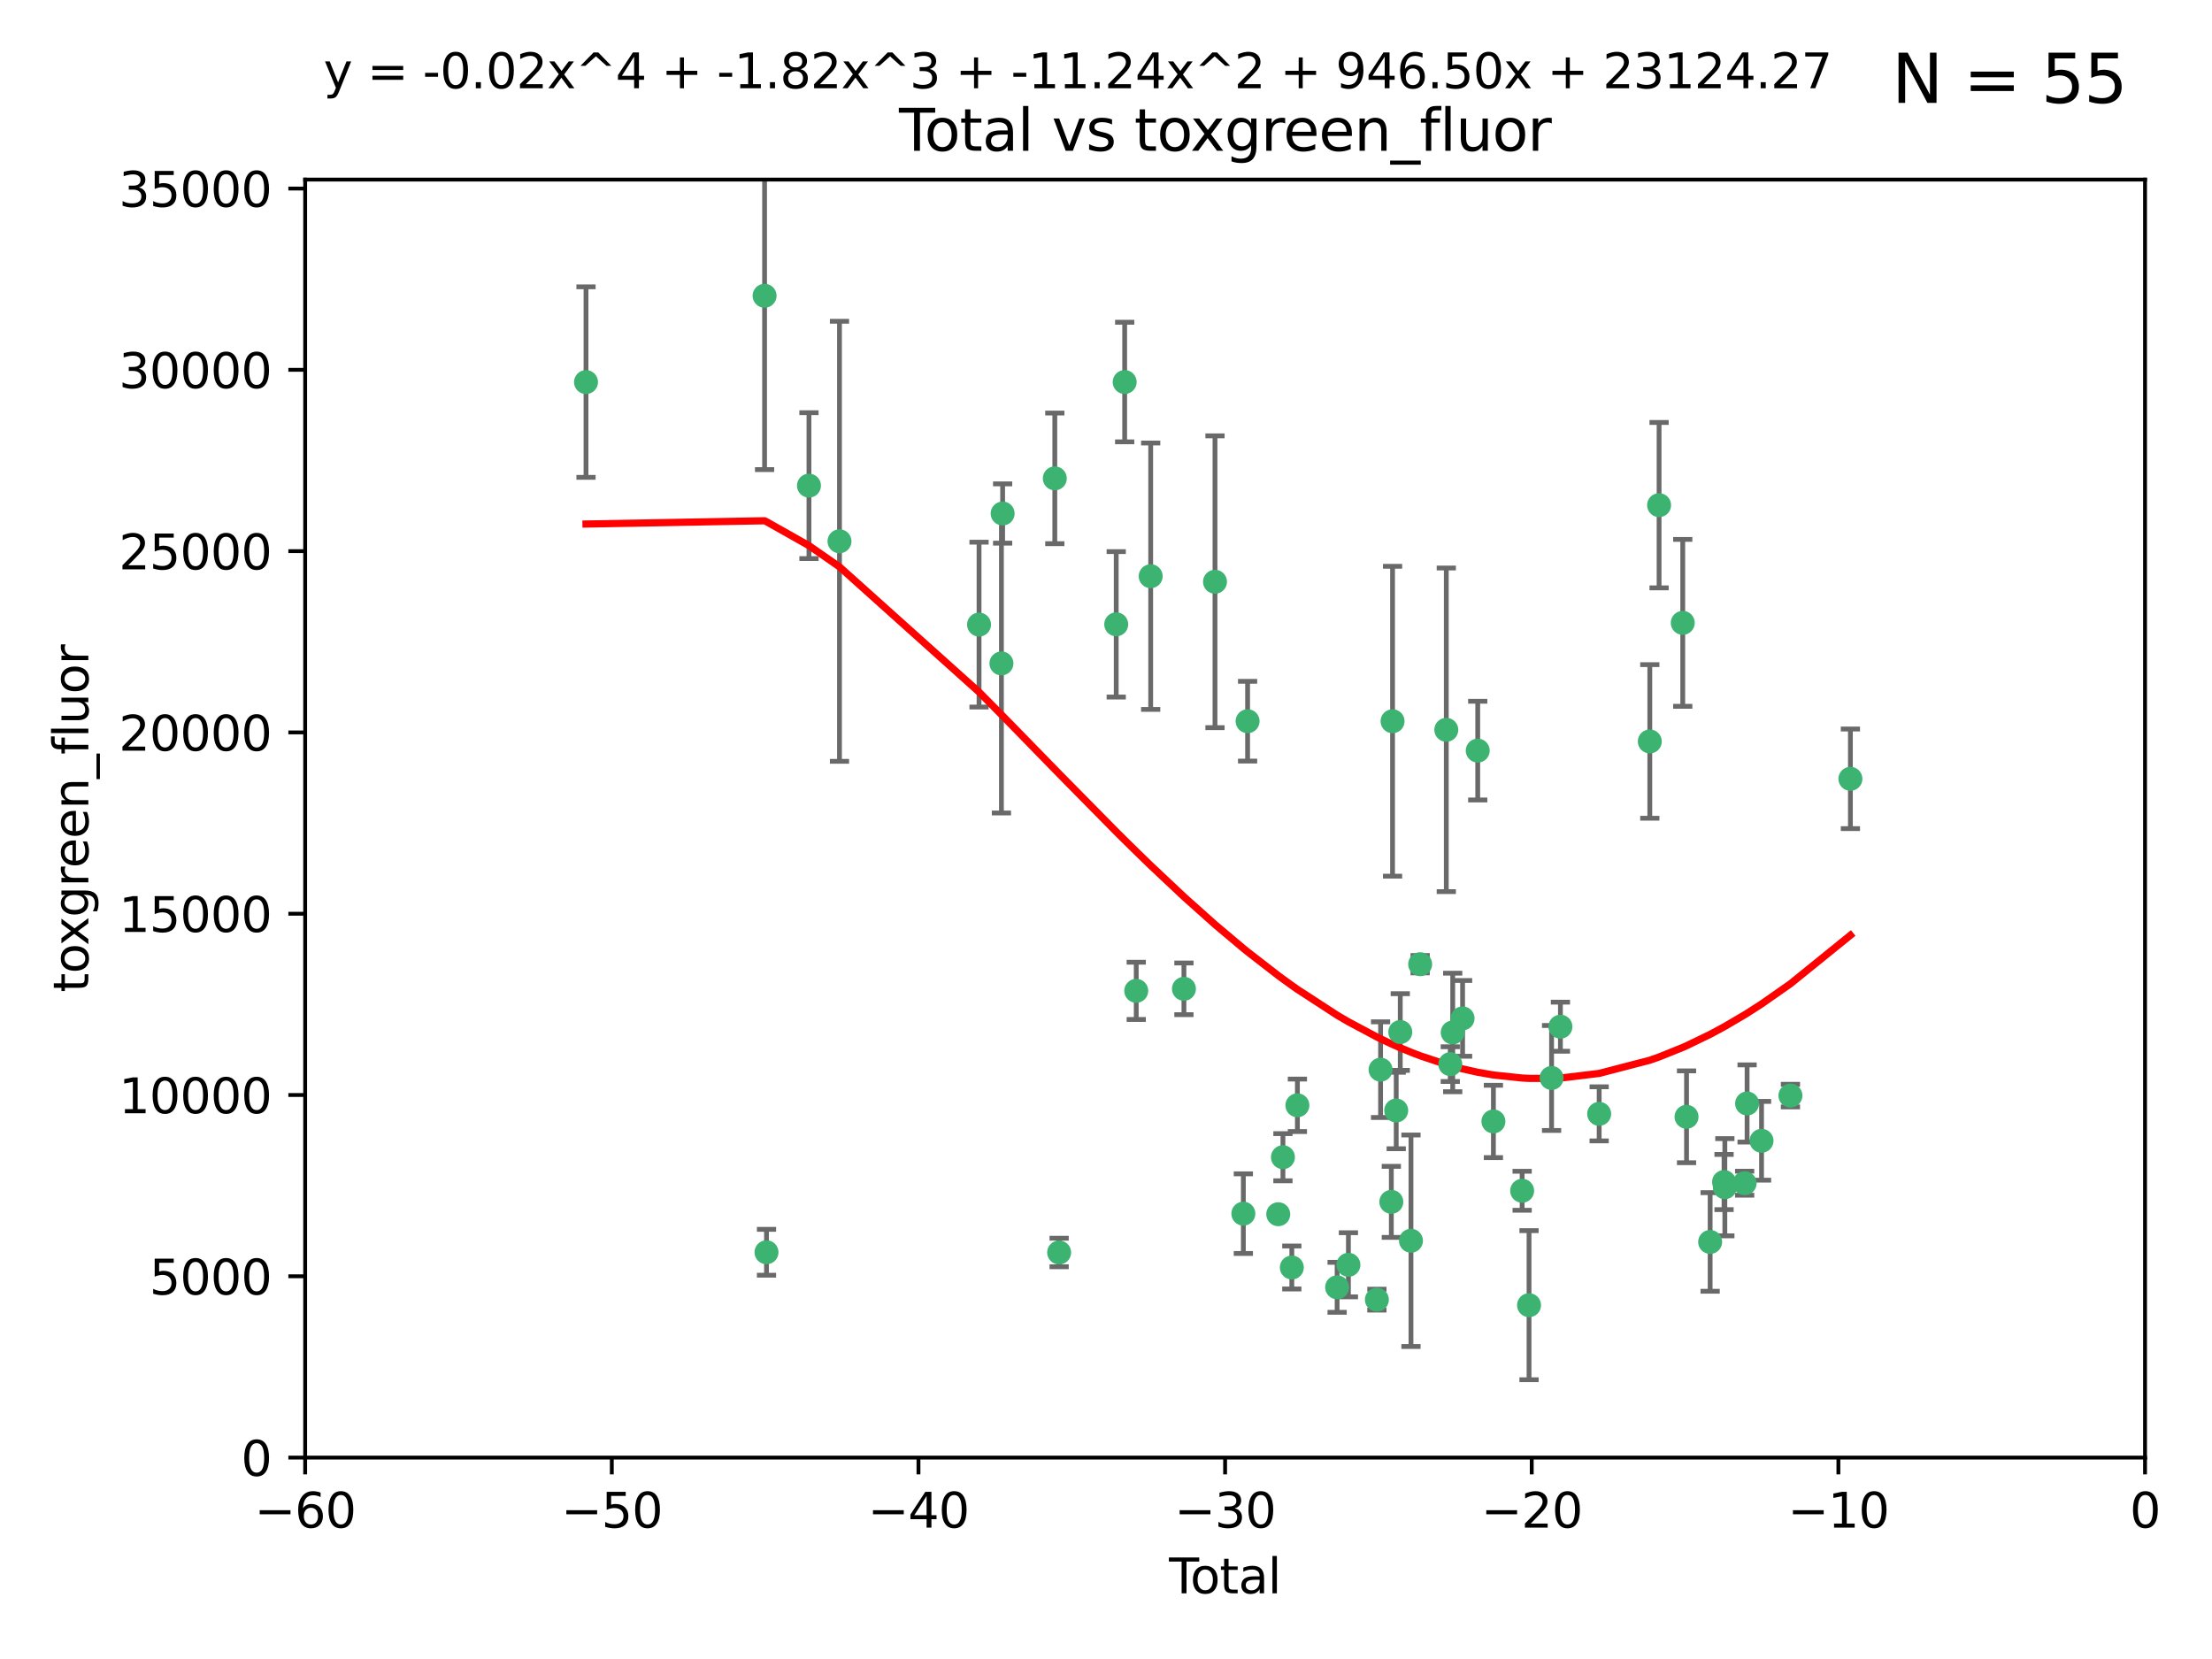 <?xml version="1.0" encoding="utf-8" standalone="no"?>
<!DOCTYPE svg PUBLIC "-//W3C//DTD SVG 1.1//EN"
  "http://www.w3.org/Graphics/SVG/1.1/DTD/svg11.dtd">
<svg xmlns:xlink="http://www.w3.org/1999/xlink" width="460.8pt" height="345.6pt" viewBox="0 0 460.8 345.6" xmlns="http://www.w3.org/2000/svg" version="1.1">
 <defs>
  <style type="text/css">*{stroke-linejoin: round; stroke-linecap: butt}</style>
 </defs>
 <g id="figure_1">
  <g id="patch_1">
   <path d="M 0 345.6 
L 460.8 345.6 
L 460.8 0 
L 0 0 
z
" style="fill: #ffffff"/>
  </g>
  <g id="axes_1">
   <g id="patch_2">
    <path d="M 63.571 303.64 
L 446.85 303.64 
L 446.85 37.411 
L 63.571 37.411 
z
" style="fill: #ffffff"/>
   </g>
   <g id="PathCollection_1">
    <defs>
     <path id="mc813060e1a" d="M 0 1.118 
C 0.297 1.118 0.581 1 0.791 0.791 
C 1 0.581 1.118 0.297 1.118 0 
C 1.118 -0.297 1 -0.581 0.791 -0.791 
C 0.581 -1 0.297 -1.118 0 -1.118 
C -0.297 -1.118 -0.581 -1 -0.791 -0.791 
C -1 -0.581 -1.118 -0.297 -1.118 0 
C -1.118 0.297 -1 0.581 -0.791 0.791 
C -0.581 1 -0.297 1.118 0 1.118 
z
" style="stroke: #3cb371"/>
    </defs>
    <g clip-path="url(#p0015724776)">
     <use xlink:href="#mc813060e1a" x="122.075" y="79.593" style="fill: #3cb371; stroke: #3cb371"/>
     <use xlink:href="#mc813060e1a" x="159.276" y="61.614" style="fill: #3cb371; stroke: #3cb371"/>
     <use xlink:href="#mc813060e1a" x="159.676" y="260.87" style="fill: #3cb371; stroke: #3cb371"/>
     <use xlink:href="#mc813060e1a" x="168.522" y="101.166" style="fill: #3cb371; stroke: #3cb371"/>
     <use xlink:href="#mc813060e1a" x="174.881" y="112.761" style="fill: #3cb371; stroke: #3cb371"/>
     <use xlink:href="#mc813060e1a" x="203.952" y="130.114" style="fill: #3cb371; stroke: #3cb371"/>
     <use xlink:href="#mc813060e1a" x="208.616" y="138.203" style="fill: #3cb371; stroke: #3cb371"/>
     <use xlink:href="#mc813060e1a" x="208.867" y="106.972" style="fill: #3cb371; stroke: #3cb371"/>
     <use xlink:href="#mc813060e1a" x="219.736" y="99.654" style="fill: #3cb371; stroke: #3cb371"/>
     <use xlink:href="#mc813060e1a" x="220.638" y="260.914" style="fill: #3cb371; stroke: #3cb371"/>
     <use xlink:href="#mc813060e1a" x="232.53" y="130.059" style="fill: #3cb371; stroke: #3cb371"/>
     <use xlink:href="#mc813060e1a" x="234.291" y="79.585" style="fill: #3cb371; stroke: #3cb371"/>
     <use xlink:href="#mc813060e1a" x="236.699" y="206.41" style="fill: #3cb371; stroke: #3cb371"/>
     <use xlink:href="#mc813060e1a" x="239.709" y="120.034" style="fill: #3cb371; stroke: #3cb371"/>
     <use xlink:href="#mc813060e1a" x="246.634" y="205.988" style="fill: #3cb371; stroke: #3cb371"/>
     <use xlink:href="#mc813060e1a" x="253.106" y="121.191" style="fill: #3cb371; stroke: #3cb371"/>
     <use xlink:href="#mc813060e1a" x="259.013" y="252.825" style="fill: #3cb371; stroke: #3cb371"/>
     <use xlink:href="#mc813060e1a" x="259.897" y="150.242" style="fill: #3cb371; stroke: #3cb371"/>
     <use xlink:href="#mc813060e1a" x="266.284" y="252.947" style="fill: #3cb371; stroke: #3cb371"/>
     <use xlink:href="#mc813060e1a" x="267.259" y="241.067" style="fill: #3cb371; stroke: #3cb371"/>
     <use xlink:href="#mc813060e1a" x="269.11" y="264.042" style="fill: #3cb371; stroke: #3cb371"/>
     <use xlink:href="#mc813060e1a" x="270.272" y="230.255" style="fill: #3cb371; stroke: #3cb371"/>
     <use xlink:href="#mc813060e1a" x="278.547" y="268.169" style="fill: #3cb371; stroke: #3cb371"/>
     <use xlink:href="#mc813060e1a" x="280.898" y="263.481" style="fill: #3cb371; stroke: #3cb371"/>
     <use xlink:href="#mc813060e1a" x="286.83" y="270.746" style="fill: #3cb371; stroke: #3cb371"/>
     <use xlink:href="#mc813060e1a" x="287.598" y="222.83" style="fill: #3cb371; stroke: #3cb371"/>
     <use xlink:href="#mc813060e1a" x="289.839" y="250.369" style="fill: #3cb371; stroke: #3cb371"/>
     <use xlink:href="#mc813060e1a" x="290.095" y="150.246" style="fill: #3cb371; stroke: #3cb371"/>
     <use xlink:href="#mc813060e1a" x="290.857" y="231.339" style="fill: #3cb371; stroke: #3cb371"/>
     <use xlink:href="#mc813060e1a" x="291.701" y="214.991" style="fill: #3cb371; stroke: #3cb371"/>
     <use xlink:href="#mc813060e1a" x="293.931" y="258.47" style="fill: #3cb371; stroke: #3cb371"/>
     <use xlink:href="#mc813060e1a" x="295.844" y="200.861" style="fill: #3cb371; stroke: #3cb371"/>
     <use xlink:href="#mc813060e1a" x="301.29" y="152.035" style="fill: #3cb371; stroke: #3cb371"/>
     <use xlink:href="#mc813060e1a" x="302.119" y="221.675" style="fill: #3cb371; stroke: #3cb371"/>
     <use xlink:href="#mc813060e1a" x="302.627" y="215.082" style="fill: #3cb371; stroke: #3cb371"/>
     <use xlink:href="#mc813060e1a" x="304.684" y="212.147" style="fill: #3cb371; stroke: #3cb371"/>
     <use xlink:href="#mc813060e1a" x="307.838" y="156.366" style="fill: #3cb371; stroke: #3cb371"/>
     <use xlink:href="#mc813060e1a" x="311.105" y="233.615" style="fill: #3cb371; stroke: #3cb371"/>
     <use xlink:href="#mc813060e1a" x="317.09" y="248.058" style="fill: #3cb371; stroke: #3cb371"/>
     <use xlink:href="#mc813060e1a" x="318.526" y="271.896" style="fill: #3cb371; stroke: #3cb371"/>
     <use xlink:href="#mc813060e1a" x="323.223" y="224.561" style="fill: #3cb371; stroke: #3cb371"/>
     <use xlink:href="#mc813060e1a" x="325.065" y="213.877" style="fill: #3cb371; stroke: #3cb371"/>
     <use xlink:href="#mc813060e1a" x="333.135" y="232.035" style="fill: #3cb371; stroke: #3cb371"/>
     <use xlink:href="#mc813060e1a" x="343.683" y="154.457" style="fill: #3cb371; stroke: #3cb371"/>
     <use xlink:href="#mc813060e1a" x="345.618" y="105.234" style="fill: #3cb371; stroke: #3cb371"/>
     <use xlink:href="#mc813060e1a" x="350.548" y="129.752" style="fill: #3cb371; stroke: #3cb371"/>
     <use xlink:href="#mc813060e1a" x="351.336" y="232.65" style="fill: #3cb371; stroke: #3cb371"/>
     <use xlink:href="#mc813060e1a" x="356.254" y="258.72" style="fill: #3cb371; stroke: #3cb371"/>
     <use xlink:href="#mc813060e1a" x="359.15" y="246.235" style="fill: #3cb371; stroke: #3cb371"/>
     <use xlink:href="#mc813060e1a" x="359.317" y="247.319" style="fill: #3cb371; stroke: #3cb371"/>
     <use xlink:href="#mc813060e1a" x="363.442" y="246.485" style="fill: #3cb371; stroke: #3cb371"/>
     <use xlink:href="#mc813060e1a" x="363.952" y="229.873" style="fill: #3cb371; stroke: #3cb371"/>
     <use xlink:href="#mc813060e1a" x="366.961" y="237.649" style="fill: #3cb371; stroke: #3cb371"/>
     <use xlink:href="#mc813060e1a" x="372.98" y="228.234" style="fill: #3cb371; stroke: #3cb371"/>
     <use xlink:href="#mc813060e1a" x="385.474" y="162.243" style="fill: #3cb371; stroke: #3cb371"/>
    </g>
   </g>
   <g id="matplotlib.axis_1">
    <g id="xtick_1">
     <g id="line2d_1">
      <defs>
       <path id="mcfd460c299" d="M 0 0 
L 0 3.5 
" style="stroke: #000000; stroke-width: 0.8"/>
      </defs>
      <g>
       <use xlink:href="#mcfd460c299" x="63.571" y="303.64" style="stroke: #000000; stroke-width: 0.8"/>
      </g>
     </g>
     <g id="text_1">
      <!-- −60 -->
      <g transform="translate(53.019 318.238)scale(0.1 -0.1)">
       <defs>
        <path id="DejaVuSans-2212" d="M 678 2272 
L 4684 2272 
L 4684 1741 
L 678 1741 
L 678 2272 
z
" transform="scale(0.016)"/>
        <path id="DejaVuSans-36" d="M 2113 2584 
Q 1688 2584 1439 2293 
Q 1191 2003 1191 1497 
Q 1191 994 1439 701 
Q 1688 409 2113 409 
Q 2538 409 2786 701 
Q 3034 994 3034 1497 
Q 3034 2003 2786 2293 
Q 2538 2584 2113 2584 
z
M 3366 4563 
L 3366 3988 
Q 3128 4100 2886 4159 
Q 2644 4219 2406 4219 
Q 1781 4219 1451 3797 
Q 1122 3375 1075 2522 
Q 1259 2794 1537 2939 
Q 1816 3084 2150 3084 
Q 2853 3084 3261 2657 
Q 3669 2231 3669 1497 
Q 3669 778 3244 343 
Q 2819 -91 2113 -91 
Q 1303 -91 875 529 
Q 447 1150 447 2328 
Q 447 3434 972 4092 
Q 1497 4750 2381 4750 
Q 2619 4750 2861 4703 
Q 3103 4656 3366 4563 
z
" transform="scale(0.016)"/>
        <path id="DejaVuSans-30" d="M 2034 4250 
Q 1547 4250 1301 3770 
Q 1056 3291 1056 2328 
Q 1056 1369 1301 889 
Q 1547 409 2034 409 
Q 2525 409 2770 889 
Q 3016 1369 3016 2328 
Q 3016 3291 2770 3770 
Q 2525 4250 2034 4250 
z
M 2034 4750 
Q 2819 4750 3233 4129 
Q 3647 3509 3647 2328 
Q 3647 1150 3233 529 
Q 2819 -91 2034 -91 
Q 1250 -91 836 529 
Q 422 1150 422 2328 
Q 422 3509 836 4129 
Q 1250 4750 2034 4750 
z
" transform="scale(0.016)"/>
       </defs>
       <use xlink:href="#DejaVuSans-2212"/>
       <use xlink:href="#DejaVuSans-36" x="83.789"/>
       <use xlink:href="#DejaVuSans-30" x="147.412"/>
      </g>
     </g>
    </g>
    <g id="xtick_2">
     <g id="line2d_2">
      <g>
       <use xlink:href="#mcfd460c299" x="127.451" y="303.64" style="stroke: #000000; stroke-width: 0.8"/>
      </g>
     </g>
     <g id="text_2">
      <!-- −50 -->
      <g transform="translate(116.899 318.238)scale(0.1 -0.1)">
       <defs>
        <path id="DejaVuSans-35" d="M 691 4666 
L 3169 4666 
L 3169 4134 
L 1269 4134 
L 1269 2991 
Q 1406 3038 1543 3061 
Q 1681 3084 1819 3084 
Q 2600 3084 3056 2656 
Q 3513 2228 3513 1497 
Q 3513 744 3044 326 
Q 2575 -91 1722 -91 
Q 1428 -91 1123 -41 
Q 819 9 494 109 
L 494 744 
Q 775 591 1075 516 
Q 1375 441 1709 441 
Q 2250 441 2565 725 
Q 2881 1009 2881 1497 
Q 2881 1984 2565 2268 
Q 2250 2553 1709 2553 
Q 1456 2553 1204 2497 
Q 953 2441 691 2322 
L 691 4666 
z
" transform="scale(0.016)"/>
       </defs>
       <use xlink:href="#DejaVuSans-2212"/>
       <use xlink:href="#DejaVuSans-35" x="83.789"/>
       <use xlink:href="#DejaVuSans-30" x="147.412"/>
      </g>
     </g>
    </g>
    <g id="xtick_3">
     <g id="line2d_3">
      <g>
       <use xlink:href="#mcfd460c299" x="191.331" y="303.64" style="stroke: #000000; stroke-width: 0.8"/>
      </g>
     </g>
     <g id="text_3">
      <!-- −40 -->
      <g transform="translate(180.778 318.238)scale(0.1 -0.1)">
       <defs>
        <path id="DejaVuSans-34" d="M 2419 4116 
L 825 1625 
L 2419 1625 
L 2419 4116 
z
M 2253 4666 
L 3047 4666 
L 3047 1625 
L 3713 1625 
L 3713 1100 
L 3047 1100 
L 3047 0 
L 2419 0 
L 2419 1100 
L 313 1100 
L 313 1709 
L 2253 4666 
z
" transform="scale(0.016)"/>
       </defs>
       <use xlink:href="#DejaVuSans-2212"/>
       <use xlink:href="#DejaVuSans-34" x="83.789"/>
       <use xlink:href="#DejaVuSans-30" x="147.412"/>
      </g>
     </g>
    </g>
    <g id="xtick_4">
     <g id="line2d_4">
      <g>
       <use xlink:href="#mcfd460c299" x="255.211" y="303.64" style="stroke: #000000; stroke-width: 0.8"/>
      </g>
     </g>
     <g id="text_4">
      <!-- −30 -->
      <g transform="translate(244.658 318.238)scale(0.1 -0.1)">
       <defs>
        <path id="DejaVuSans-33" d="M 2597 2516 
Q 3050 2419 3304 2112 
Q 3559 1806 3559 1356 
Q 3559 666 3084 287 
Q 2609 -91 1734 -91 
Q 1441 -91 1130 -33 
Q 819 25 488 141 
L 488 750 
Q 750 597 1062 519 
Q 1375 441 1716 441 
Q 2309 441 2620 675 
Q 2931 909 2931 1356 
Q 2931 1769 2642 2001 
Q 2353 2234 1838 2234 
L 1294 2234 
L 1294 2753 
L 1863 2753 
Q 2328 2753 2575 2939 
Q 2822 3125 2822 3475 
Q 2822 3834 2567 4026 
Q 2313 4219 1838 4219 
Q 1578 4219 1281 4162 
Q 984 4106 628 3988 
L 628 4550 
Q 988 4650 1302 4700 
Q 1616 4750 1894 4750 
Q 2613 4750 3031 4423 
Q 3450 4097 3450 3541 
Q 3450 3153 3228 2886 
Q 3006 2619 2597 2516 
z
" transform="scale(0.016)"/>
       </defs>
       <use xlink:href="#DejaVuSans-2212"/>
       <use xlink:href="#DejaVuSans-33" x="83.789"/>
       <use xlink:href="#DejaVuSans-30" x="147.412"/>
      </g>
     </g>
    </g>
    <g id="xtick_5">
     <g id="line2d_5">
      <g>
       <use xlink:href="#mcfd460c299" x="319.09" y="303.64" style="stroke: #000000; stroke-width: 0.8"/>
      </g>
     </g>
     <g id="text_5">
      <!-- −20 -->
      <g transform="translate(308.538 318.238)scale(0.1 -0.1)">
       <defs>
        <path id="DejaVuSans-32" d="M 1228 531 
L 3431 531 
L 3431 0 
L 469 0 
L 469 531 
Q 828 903 1448 1529 
Q 2069 2156 2228 2338 
Q 2531 2678 2651 2914 
Q 2772 3150 2772 3378 
Q 2772 3750 2511 3984 
Q 2250 4219 1831 4219 
Q 1534 4219 1204 4116 
Q 875 4013 500 3803 
L 500 4441 
Q 881 4594 1212 4672 
Q 1544 4750 1819 4750 
Q 2544 4750 2975 4387 
Q 3406 4025 3406 3419 
Q 3406 3131 3298 2873 
Q 3191 2616 2906 2266 
Q 2828 2175 2409 1742 
Q 1991 1309 1228 531 
z
" transform="scale(0.016)"/>
       </defs>
       <use xlink:href="#DejaVuSans-2212"/>
       <use xlink:href="#DejaVuSans-32" x="83.789"/>
       <use xlink:href="#DejaVuSans-30" x="147.412"/>
      </g>
     </g>
    </g>
    <g id="xtick_6">
     <g id="line2d_6">
      <g>
       <use xlink:href="#mcfd460c299" x="382.97" y="303.64" style="stroke: #000000; stroke-width: 0.8"/>
      </g>
     </g>
     <g id="text_6">
      <!-- −10 -->
      <g transform="translate(372.418 318.238)scale(0.1 -0.1)">
       <defs>
        <path id="DejaVuSans-31" d="M 794 531 
L 1825 531 
L 1825 4091 
L 703 3866 
L 703 4441 
L 1819 4666 
L 2450 4666 
L 2450 531 
L 3481 531 
L 3481 0 
L 794 0 
L 794 531 
z
" transform="scale(0.016)"/>
       </defs>
       <use xlink:href="#DejaVuSans-2212"/>
       <use xlink:href="#DejaVuSans-31" x="83.789"/>
       <use xlink:href="#DejaVuSans-30" x="147.412"/>
      </g>
     </g>
    </g>
    <g id="xtick_7">
     <g id="line2d_7">
      <g>
       <use xlink:href="#mcfd460c299" x="446.85" y="303.64" style="stroke: #000000; stroke-width: 0.8"/>
      </g>
     </g>
     <g id="text_7">
      <!-- 0 -->
      <g transform="translate(443.669 318.238)scale(0.1 -0.1)">
       <use xlink:href="#DejaVuSans-30"/>
      </g>
     </g>
    </g>
    <g id="text_8">
     <!-- Total -->
     <g transform="translate(243.534 331.917)scale(0.1 -0.1)">
      <defs>
       <path id="DejaVuSans-54" d="M -19 4666 
L 3928 4666 
L 3928 4134 
L 2272 4134 
L 2272 0 
L 1638 0 
L 1638 4134 
L -19 4134 
L -19 4666 
z
" transform="scale(0.016)"/>
       <path id="DejaVuSans-6f" d="M 1959 3097 
Q 1497 3097 1228 2736 
Q 959 2375 959 1747 
Q 959 1119 1226 758 
Q 1494 397 1959 397 
Q 2419 397 2687 759 
Q 2956 1122 2956 1747 
Q 2956 2369 2687 2733 
Q 2419 3097 1959 3097 
z
M 1959 3584 
Q 2709 3584 3137 3096 
Q 3566 2609 3566 1747 
Q 3566 888 3137 398 
Q 2709 -91 1959 -91 
Q 1206 -91 779 398 
Q 353 888 353 1747 
Q 353 2609 779 3096 
Q 1206 3584 1959 3584 
z
" transform="scale(0.016)"/>
       <path id="DejaVuSans-74" d="M 1172 4494 
L 1172 3500 
L 2356 3500 
L 2356 3053 
L 1172 3053 
L 1172 1153 
Q 1172 725 1289 603 
Q 1406 481 1766 481 
L 2356 481 
L 2356 0 
L 1766 0 
Q 1100 0 847 248 
Q 594 497 594 1153 
L 594 3053 
L 172 3053 
L 172 3500 
L 594 3500 
L 594 4494 
L 1172 4494 
z
" transform="scale(0.016)"/>
       <path id="DejaVuSans-61" d="M 2194 1759 
Q 1497 1759 1228 1600 
Q 959 1441 959 1056 
Q 959 750 1161 570 
Q 1363 391 1709 391 
Q 2188 391 2477 730 
Q 2766 1069 2766 1631 
L 2766 1759 
L 2194 1759 
z
M 3341 1997 
L 3341 0 
L 2766 0 
L 2766 531 
Q 2569 213 2275 61 
Q 1981 -91 1556 -91 
Q 1019 -91 701 211 
Q 384 513 384 1019 
Q 384 1609 779 1909 
Q 1175 2209 1959 2209 
L 2766 2209 
L 2766 2266 
Q 2766 2663 2505 2880 
Q 2244 3097 1772 3097 
Q 1472 3097 1187 3025 
Q 903 2953 641 2809 
L 641 3341 
Q 956 3463 1253 3523 
Q 1550 3584 1831 3584 
Q 2591 3584 2966 3190 
Q 3341 2797 3341 1997 
z
" transform="scale(0.016)"/>
       <path id="DejaVuSans-6c" d="M 603 4863 
L 1178 4863 
L 1178 0 
L 603 0 
L 603 4863 
z
" transform="scale(0.016)"/>
      </defs>
      <use xlink:href="#DejaVuSans-54"/>
      <use xlink:href="#DejaVuSans-6f" x="44.084"/>
      <use xlink:href="#DejaVuSans-74" x="105.266"/>
      <use xlink:href="#DejaVuSans-61" x="144.475"/>
      <use xlink:href="#DejaVuSans-6c" x="205.754"/>
     </g>
    </g>
   </g>
   <g id="matplotlib.axis_2">
    <g id="ytick_1">
     <g id="line2d_8">
      <defs>
       <path id="m4957d61aed" d="M 0 0 
L -3.5 0 
" style="stroke: #000000; stroke-width: 0.8"/>
      </defs>
      <g>
       <use xlink:href="#m4957d61aed" x="63.571" y="303.64" style="stroke: #000000; stroke-width: 0.8"/>
      </g>
     </g>
     <g id="text_9">
      <!-- 0 -->
      <g transform="translate(50.209 307.439)scale(0.1 -0.1)">
       <use xlink:href="#DejaVuSans-30"/>
      </g>
     </g>
    </g>
    <g id="ytick_2">
     <g id="line2d_9">
      <g>
       <use xlink:href="#m4957d61aed" x="63.571" y="265.874" style="stroke: #000000; stroke-width: 0.8"/>
      </g>
     </g>
     <g id="text_10">
      <!-- 5000 -->
      <g transform="translate(31.121 269.673)scale(0.1 -0.1)">
       <use xlink:href="#DejaVuSans-35"/>
       <use xlink:href="#DejaVuSans-30" x="63.623"/>
       <use xlink:href="#DejaVuSans-30" x="127.246"/>
       <use xlink:href="#DejaVuSans-30" x="190.869"/>
      </g>
     </g>
    </g>
    <g id="ytick_3">
     <g id="line2d_10">
      <g>
       <use xlink:href="#m4957d61aed" x="63.571" y="228.108" style="stroke: #000000; stroke-width: 0.8"/>
      </g>
     </g>
     <g id="text_11">
      <!-- 10000 -->
      <g transform="translate(24.759 231.907)scale(0.1 -0.1)">
       <use xlink:href="#DejaVuSans-31"/>
       <use xlink:href="#DejaVuSans-30" x="63.623"/>
       <use xlink:href="#DejaVuSans-30" x="127.246"/>
       <use xlink:href="#DejaVuSans-30" x="190.869"/>
       <use xlink:href="#DejaVuSans-30" x="254.492"/>
      </g>
     </g>
    </g>
    <g id="ytick_4">
     <g id="line2d_11">
      <g>
       <use xlink:href="#m4957d61aed" x="63.571" y="190.342" style="stroke: #000000; stroke-width: 0.8"/>
      </g>
     </g>
     <g id="text_12">
      <!-- 15000 -->
      <g transform="translate(24.759 194.141)scale(0.1 -0.1)">
       <use xlink:href="#DejaVuSans-31"/>
       <use xlink:href="#DejaVuSans-35" x="63.623"/>
       <use xlink:href="#DejaVuSans-30" x="127.246"/>
       <use xlink:href="#DejaVuSans-30" x="190.869"/>
       <use xlink:href="#DejaVuSans-30" x="254.492"/>
      </g>
     </g>
    </g>
    <g id="ytick_5">
     <g id="line2d_12">
      <g>
       <use xlink:href="#m4957d61aed" x="63.571" y="152.576" style="stroke: #000000; stroke-width: 0.8"/>
      </g>
     </g>
     <g id="text_13">
      <!-- 20000 -->
      <g transform="translate(24.759 156.375)scale(0.1 -0.1)">
       <use xlink:href="#DejaVuSans-32"/>
       <use xlink:href="#DejaVuSans-30" x="63.623"/>
       <use xlink:href="#DejaVuSans-30" x="127.246"/>
       <use xlink:href="#DejaVuSans-30" x="190.869"/>
       <use xlink:href="#DejaVuSans-30" x="254.492"/>
      </g>
     </g>
    </g>
    <g id="ytick_6">
     <g id="line2d_13">
      <g>
       <use xlink:href="#m4957d61aed" x="63.571" y="114.81" style="stroke: #000000; stroke-width: 0.8"/>
      </g>
     </g>
     <g id="text_14">
      <!-- 25000 -->
      <g transform="translate(24.759 118.609)scale(0.1 -0.1)">
       <use xlink:href="#DejaVuSans-32"/>
       <use xlink:href="#DejaVuSans-35" x="63.623"/>
       <use xlink:href="#DejaVuSans-30" x="127.246"/>
       <use xlink:href="#DejaVuSans-30" x="190.869"/>
       <use xlink:href="#DejaVuSans-30" x="254.492"/>
      </g>
     </g>
    </g>
    <g id="ytick_7">
     <g id="line2d_14">
      <g>
       <use xlink:href="#m4957d61aed" x="63.571" y="77.044" style="stroke: #000000; stroke-width: 0.8"/>
      </g>
     </g>
     <g id="text_15">
      <!-- 30000 -->
      <g transform="translate(24.759 80.844)scale(0.1 -0.1)">
       <use xlink:href="#DejaVuSans-33"/>
       <use xlink:href="#DejaVuSans-30" x="63.623"/>
       <use xlink:href="#DejaVuSans-30" x="127.246"/>
       <use xlink:href="#DejaVuSans-30" x="190.869"/>
       <use xlink:href="#DejaVuSans-30" x="254.492"/>
      </g>
     </g>
    </g>
    <g id="ytick_8">
     <g id="line2d_15">
      <g>
       <use xlink:href="#m4957d61aed" x="63.571" y="39.278" style="stroke: #000000; stroke-width: 0.8"/>
      </g>
     </g>
     <g id="text_16">
      <!-- 35000 -->
      <g transform="translate(24.759 43.078)scale(0.1 -0.1)">
       <use xlink:href="#DejaVuSans-33"/>
       <use xlink:href="#DejaVuSans-35" x="63.623"/>
       <use xlink:href="#DejaVuSans-30" x="127.246"/>
       <use xlink:href="#DejaVuSans-30" x="190.869"/>
       <use xlink:href="#DejaVuSans-30" x="254.492"/>
      </g>
     </g>
    </g>
    <g id="text_17">
     <!-- toxgreen_fluor -->
     <g transform="translate(18.401 206.72)rotate(-90)scale(0.1 -0.1)">
      <defs>
       <path id="DejaVuSans-78" d="M 3513 3500 
L 2247 1797 
L 3578 0 
L 2900 0 
L 1881 1375 
L 863 0 
L 184 0 
L 1544 1831 
L 300 3500 
L 978 3500 
L 1906 2253 
L 2834 3500 
L 3513 3500 
z
" transform="scale(0.016)"/>
       <path id="DejaVuSans-67" d="M 2906 1791 
Q 2906 2416 2648 2759 
Q 2391 3103 1925 3103 
Q 1463 3103 1205 2759 
Q 947 2416 947 1791 
Q 947 1169 1205 825 
Q 1463 481 1925 481 
Q 2391 481 2648 825 
Q 2906 1169 2906 1791 
z
M 3481 434 
Q 3481 -459 3084 -895 
Q 2688 -1331 1869 -1331 
Q 1566 -1331 1297 -1286 
Q 1028 -1241 775 -1147 
L 775 -588 
Q 1028 -725 1275 -790 
Q 1522 -856 1778 -856 
Q 2344 -856 2625 -561 
Q 2906 -266 2906 331 
L 2906 616 
Q 2728 306 2450 153 
Q 2172 0 1784 0 
Q 1141 0 747 490 
Q 353 981 353 1791 
Q 353 2603 747 3093 
Q 1141 3584 1784 3584 
Q 2172 3584 2450 3431 
Q 2728 3278 2906 2969 
L 2906 3500 
L 3481 3500 
L 3481 434 
z
" transform="scale(0.016)"/>
       <path id="DejaVuSans-72" d="M 2631 2963 
Q 2534 3019 2420 3045 
Q 2306 3072 2169 3072 
Q 1681 3072 1420 2755 
Q 1159 2438 1159 1844 
L 1159 0 
L 581 0 
L 581 3500 
L 1159 3500 
L 1159 2956 
Q 1341 3275 1631 3429 
Q 1922 3584 2338 3584 
Q 2397 3584 2469 3576 
Q 2541 3569 2628 3553 
L 2631 2963 
z
" transform="scale(0.016)"/>
       <path id="DejaVuSans-65" d="M 3597 1894 
L 3597 1613 
L 953 1613 
Q 991 1019 1311 708 
Q 1631 397 2203 397 
Q 2534 397 2845 478 
Q 3156 559 3463 722 
L 3463 178 
Q 3153 47 2828 -22 
Q 2503 -91 2169 -91 
Q 1331 -91 842 396 
Q 353 884 353 1716 
Q 353 2575 817 3079 
Q 1281 3584 2069 3584 
Q 2775 3584 3186 3129 
Q 3597 2675 3597 1894 
z
M 3022 2063 
Q 3016 2534 2758 2815 
Q 2500 3097 2075 3097 
Q 1594 3097 1305 2825 
Q 1016 2553 972 2059 
L 3022 2063 
z
" transform="scale(0.016)"/>
       <path id="DejaVuSans-6e" d="M 3513 2113 
L 3513 0 
L 2938 0 
L 2938 2094 
Q 2938 2591 2744 2837 
Q 2550 3084 2163 3084 
Q 1697 3084 1428 2787 
Q 1159 2491 1159 1978 
L 1159 0 
L 581 0 
L 581 3500 
L 1159 3500 
L 1159 2956 
Q 1366 3272 1645 3428 
Q 1925 3584 2291 3584 
Q 2894 3584 3203 3211 
Q 3513 2838 3513 2113 
z
" transform="scale(0.016)"/>
       <path id="DejaVuSans-5f" d="M 3263 -1063 
L 3263 -1509 
L -63 -1509 
L -63 -1063 
L 3263 -1063 
z
" transform="scale(0.016)"/>
       <path id="DejaVuSans-66" d="M 2375 4863 
L 2375 4384 
L 1825 4384 
Q 1516 4384 1395 4259 
Q 1275 4134 1275 3809 
L 1275 3500 
L 2222 3500 
L 2222 3053 
L 1275 3053 
L 1275 0 
L 697 0 
L 697 3053 
L 147 3053 
L 147 3500 
L 697 3500 
L 697 3744 
Q 697 4328 969 4595 
Q 1241 4863 1831 4863 
L 2375 4863 
z
" transform="scale(0.016)"/>
       <path id="DejaVuSans-75" d="M 544 1381 
L 544 3500 
L 1119 3500 
L 1119 1403 
Q 1119 906 1312 657 
Q 1506 409 1894 409 
Q 2359 409 2629 706 
Q 2900 1003 2900 1516 
L 2900 3500 
L 3475 3500 
L 3475 0 
L 2900 0 
L 2900 538 
Q 2691 219 2414 64 
Q 2138 -91 1772 -91 
Q 1169 -91 856 284 
Q 544 659 544 1381 
z
M 1991 3584 
L 1991 3584 
z
" transform="scale(0.016)"/>
      </defs>
      <use xlink:href="#DejaVuSans-74"/>
      <use xlink:href="#DejaVuSans-6f" x="39.209"/>
      <use xlink:href="#DejaVuSans-78" x="97.266"/>
      <use xlink:href="#DejaVuSans-67" x="156.445"/>
      <use xlink:href="#DejaVuSans-72" x="219.922"/>
      <use xlink:href="#DejaVuSans-65" x="258.785"/>
      <use xlink:href="#DejaVuSans-65" x="320.309"/>
      <use xlink:href="#DejaVuSans-6e" x="381.832"/>
      <use xlink:href="#DejaVuSans-5f" x="445.211"/>
      <use xlink:href="#DejaVuSans-66" x="495.211"/>
      <use xlink:href="#DejaVuSans-6c" x="530.416"/>
      <use xlink:href="#DejaVuSans-75" x="558.199"/>
      <use xlink:href="#DejaVuSans-6f" x="621.578"/>
      <use xlink:href="#DejaVuSans-72" x="682.76"/>
     </g>
    </g>
   </g>
   <g id="LineCollection_1">
    <path d="M 122.075 99.437 
L 122.075 59.75 
" clip-path="url(#p0015724776)" style="fill: none; stroke: #696969"/>
    <path d="M 159.276 97.825 
L 159.276 25.402 
" clip-path="url(#p0015724776)" style="fill: none; stroke: #696969"/>
    <path d="M 159.676 265.648 
L 159.676 256.093 
" clip-path="url(#p0015724776)" style="fill: none; stroke: #696969"/>
    <path d="M 168.522 116.358 
L 168.522 85.973 
" clip-path="url(#p0015724776)" style="fill: none; stroke: #696969"/>
    <path d="M 174.881 158.597 
L 174.881 66.926 
" clip-path="url(#p0015724776)" style="fill: none; stroke: #696969"/>
    <path d="M 203.952 147.286 
L 203.952 112.943 
" clip-path="url(#p0015724776)" style="fill: none; stroke: #696969"/>
    <path d="M 208.616 169.362 
L 208.616 107.043 
" clip-path="url(#p0015724776)" style="fill: none; stroke: #696969"/>
    <path d="M 208.867 113.147 
L 208.867 100.797 
" clip-path="url(#p0015724776)" style="fill: none; stroke: #696969"/>
    <path d="M 219.736 113.257 
L 219.736 86.051 
" clip-path="url(#p0015724776)" style="fill: none; stroke: #696969"/>
    <path d="M 220.638 263.886 
L 220.638 257.941 
" clip-path="url(#p0015724776)" style="fill: none; stroke: #696969"/>
    <path d="M 232.53 145.209 
L 232.53 114.909 
" clip-path="url(#p0015724776)" style="fill: none; stroke: #696969"/>
    <path d="M 234.291 92.04 
L 234.291 67.13 
" clip-path="url(#p0015724776)" style="fill: none; stroke: #696969"/>
    <path d="M 236.699 212.375 
L 236.699 200.445 
" clip-path="url(#p0015724776)" style="fill: none; stroke: #696969"/>
    <path d="M 239.709 147.781 
L 239.709 92.287 
" clip-path="url(#p0015724776)" style="fill: none; stroke: #696969"/>
    <path d="M 246.634 211.368 
L 246.634 200.608 
" clip-path="url(#p0015724776)" style="fill: none; stroke: #696969"/>
    <path d="M 253.106 151.584 
L 253.106 90.798 
" clip-path="url(#p0015724776)" style="fill: none; stroke: #696969"/>
    <path d="M 259.013 261.12 
L 259.013 244.53 
" clip-path="url(#p0015724776)" style="fill: none; stroke: #696969"/>
    <path d="M 259.897 158.549 
L 259.897 141.935 
" clip-path="url(#p0015724776)" style="fill: none; stroke: #696969"/>
    <path d="M 266.284 253.886 
L 266.284 252.007 
" clip-path="url(#p0015724776)" style="fill: none; stroke: #696969"/>
    <path d="M 267.259 245.981 
L 267.259 236.153 
" clip-path="url(#p0015724776)" style="fill: none; stroke: #696969"/>
    <path d="M 269.11 268.515 
L 269.11 259.569 
" clip-path="url(#p0015724776)" style="fill: none; stroke: #696969"/>
    <path d="M 270.272 235.721 
L 270.272 224.789 
" clip-path="url(#p0015724776)" style="fill: none; stroke: #696969"/>
    <path d="M 278.547 273.375 
L 278.547 262.964 
" clip-path="url(#p0015724776)" style="fill: none; stroke: #696969"/>
    <path d="M 280.898 270.16 
L 280.898 256.802 
" clip-path="url(#p0015724776)" style="fill: none; stroke: #696969"/>
    <path d="M 286.83 272.926 
L 286.83 268.567 
" clip-path="url(#p0015724776)" style="fill: none; stroke: #696969"/>
    <path d="M 287.598 232.795 
L 287.598 212.864 
" clip-path="url(#p0015724776)" style="fill: none; stroke: #696969"/>
    <path d="M 289.839 257.768 
L 289.839 242.97 
" clip-path="url(#p0015724776)" style="fill: none; stroke: #696969"/>
    <path d="M 290.095 182.519 
L 290.095 117.972 
" clip-path="url(#p0015724776)" style="fill: none; stroke: #696969"/>
    <path d="M 290.857 239.299 
L 290.857 223.378 
" clip-path="url(#p0015724776)" style="fill: none; stroke: #696969"/>
    <path d="M 291.701 222.978 
L 291.701 207.005 
" clip-path="url(#p0015724776)" style="fill: none; stroke: #696969"/>
    <path d="M 293.931 280.499 
L 293.931 236.441 
" clip-path="url(#p0015724776)" style="fill: none; stroke: #696969"/>
    <path d="M 295.844 202.673 
L 295.844 199.049 
" clip-path="url(#p0015724776)" style="fill: none; stroke: #696969"/>
    <path d="M 301.29 185.743 
L 301.29 118.327 
" clip-path="url(#p0015724776)" style="fill: none; stroke: #696969"/>
    <path d="M 302.119 225.297 
L 302.119 218.054 
" clip-path="url(#p0015724776)" style="fill: none; stroke: #696969"/>
    <path d="M 302.627 227.428 
L 302.627 202.736 
" clip-path="url(#p0015724776)" style="fill: none; stroke: #696969"/>
    <path d="M 304.684 220.035 
L 304.684 204.259 
" clip-path="url(#p0015724776)" style="fill: none; stroke: #696969"/>
    <path d="M 307.838 166.65 
L 307.838 146.083 
" clip-path="url(#p0015724776)" style="fill: none; stroke: #696969"/>
    <path d="M 311.105 241.152 
L 311.105 226.079 
" clip-path="url(#p0015724776)" style="fill: none; stroke: #696969"/>
    <path d="M 317.09 252.121 
L 317.09 243.994 
" clip-path="url(#p0015724776)" style="fill: none; stroke: #696969"/>
    <path d="M 318.526 287.425 
L 318.526 256.366 
" clip-path="url(#p0015724776)" style="fill: none; stroke: #696969"/>
    <path d="M 323.223 235.496 
L 323.223 213.627 
" clip-path="url(#p0015724776)" style="fill: none; stroke: #696969"/>
    <path d="M 325.065 218.99 
L 325.065 208.765 
" clip-path="url(#p0015724776)" style="fill: none; stroke: #696969"/>
    <path d="M 333.135 237.667 
L 333.135 226.403 
" clip-path="url(#p0015724776)" style="fill: none; stroke: #696969"/>
    <path d="M 343.683 170.456 
L 343.683 138.458 
" clip-path="url(#p0015724776)" style="fill: none; stroke: #696969"/>
    <path d="M 345.618 122.461 
L 345.618 88.007 
" clip-path="url(#p0015724776)" style="fill: none; stroke: #696969"/>
    <path d="M 350.548 147.136 
L 350.548 112.367 
" clip-path="url(#p0015724776)" style="fill: none; stroke: #696969"/>
    <path d="M 351.336 242.215 
L 351.336 223.086 
" clip-path="url(#p0015724776)" style="fill: none; stroke: #696969"/>
    <path d="M 356.254 268.99 
L 356.254 248.45 
" clip-path="url(#p0015724776)" style="fill: none; stroke: #696969"/>
    <path d="M 359.15 251.981 
L 359.15 240.488 
" clip-path="url(#p0015724776)" style="fill: none; stroke: #696969"/>
    <path d="M 359.317 257.444 
L 359.317 237.194 
" clip-path="url(#p0015724776)" style="fill: none; stroke: #696969"/>
    <path d="M 363.442 248.986 
L 363.442 243.983 
" clip-path="url(#p0015724776)" style="fill: none; stroke: #696969"/>
    <path d="M 363.952 237.913 
L 363.952 221.834 
" clip-path="url(#p0015724776)" style="fill: none; stroke: #696969"/>
    <path d="M 366.961 245.856 
L 366.961 229.442 
" clip-path="url(#p0015724776)" style="fill: none; stroke: #696969"/>
    <path d="M 372.98 230.592 
L 372.98 225.876 
" clip-path="url(#p0015724776)" style="fill: none; stroke: #696969"/>
    <path d="M 385.474 172.618 
L 385.474 151.867 
" clip-path="url(#p0015724776)" style="fill: none; stroke: #696969"/>
   </g>
   <g id="line2d_16">
    <defs>
     <path id="m471fd01649" d="M 2 0 
L -2 -0 
" style="stroke: #696969"/>
    </defs>
    <g clip-path="url(#p0015724776)">
     <use xlink:href="#m471fd01649" x="122.075" y="99.437" style="fill: #696969; stroke: #696969"/>
     <use xlink:href="#m471fd01649" x="159.276" y="97.825" style="fill: #696969; stroke: #696969"/>
     <use xlink:href="#m471fd01649" x="159.676" y="265.648" style="fill: #696969; stroke: #696969"/>
     <use xlink:href="#m471fd01649" x="168.522" y="116.358" style="fill: #696969; stroke: #696969"/>
     <use xlink:href="#m471fd01649" x="174.881" y="158.597" style="fill: #696969; stroke: #696969"/>
     <use xlink:href="#m471fd01649" x="203.952" y="147.286" style="fill: #696969; stroke: #696969"/>
     <use xlink:href="#m471fd01649" x="208.616" y="169.362" style="fill: #696969; stroke: #696969"/>
     <use xlink:href="#m471fd01649" x="208.867" y="113.147" style="fill: #696969; stroke: #696969"/>
     <use xlink:href="#m471fd01649" x="219.736" y="113.257" style="fill: #696969; stroke: #696969"/>
     <use xlink:href="#m471fd01649" x="220.638" y="263.886" style="fill: #696969; stroke: #696969"/>
     <use xlink:href="#m471fd01649" x="232.53" y="145.209" style="fill: #696969; stroke: #696969"/>
     <use xlink:href="#m471fd01649" x="234.291" y="92.04" style="fill: #696969; stroke: #696969"/>
     <use xlink:href="#m471fd01649" x="236.699" y="212.375" style="fill: #696969; stroke: #696969"/>
     <use xlink:href="#m471fd01649" x="239.709" y="147.781" style="fill: #696969; stroke: #696969"/>
     <use xlink:href="#m471fd01649" x="246.634" y="211.368" style="fill: #696969; stroke: #696969"/>
     <use xlink:href="#m471fd01649" x="253.106" y="151.584" style="fill: #696969; stroke: #696969"/>
     <use xlink:href="#m471fd01649" x="259.013" y="261.12" style="fill: #696969; stroke: #696969"/>
     <use xlink:href="#m471fd01649" x="259.897" y="158.549" style="fill: #696969; stroke: #696969"/>
     <use xlink:href="#m471fd01649" x="266.284" y="253.886" style="fill: #696969; stroke: #696969"/>
     <use xlink:href="#m471fd01649" x="267.259" y="245.981" style="fill: #696969; stroke: #696969"/>
     <use xlink:href="#m471fd01649" x="269.11" y="268.515" style="fill: #696969; stroke: #696969"/>
     <use xlink:href="#m471fd01649" x="270.272" y="235.721" style="fill: #696969; stroke: #696969"/>
     <use xlink:href="#m471fd01649" x="278.547" y="273.375" style="fill: #696969; stroke: #696969"/>
     <use xlink:href="#m471fd01649" x="280.898" y="270.16" style="fill: #696969; stroke: #696969"/>
     <use xlink:href="#m471fd01649" x="286.83" y="272.926" style="fill: #696969; stroke: #696969"/>
     <use xlink:href="#m471fd01649" x="287.598" y="232.795" style="fill: #696969; stroke: #696969"/>
     <use xlink:href="#m471fd01649" x="289.839" y="257.768" style="fill: #696969; stroke: #696969"/>
     <use xlink:href="#m471fd01649" x="290.095" y="182.519" style="fill: #696969; stroke: #696969"/>
     <use xlink:href="#m471fd01649" x="290.857" y="239.299" style="fill: #696969; stroke: #696969"/>
     <use xlink:href="#m471fd01649" x="291.701" y="222.978" style="fill: #696969; stroke: #696969"/>
     <use xlink:href="#m471fd01649" x="293.931" y="280.499" style="fill: #696969; stroke: #696969"/>
     <use xlink:href="#m471fd01649" x="295.844" y="202.673" style="fill: #696969; stroke: #696969"/>
     <use xlink:href="#m471fd01649" x="301.29" y="185.743" style="fill: #696969; stroke: #696969"/>
     <use xlink:href="#m471fd01649" x="302.119" y="225.297" style="fill: #696969; stroke: #696969"/>
     <use xlink:href="#m471fd01649" x="302.627" y="227.428" style="fill: #696969; stroke: #696969"/>
     <use xlink:href="#m471fd01649" x="304.684" y="220.035" style="fill: #696969; stroke: #696969"/>
     <use xlink:href="#m471fd01649" x="307.838" y="166.65" style="fill: #696969; stroke: #696969"/>
     <use xlink:href="#m471fd01649" x="311.105" y="241.152" style="fill: #696969; stroke: #696969"/>
     <use xlink:href="#m471fd01649" x="317.09" y="252.121" style="fill: #696969; stroke: #696969"/>
     <use xlink:href="#m471fd01649" x="318.526" y="287.425" style="fill: #696969; stroke: #696969"/>
     <use xlink:href="#m471fd01649" x="323.223" y="235.496" style="fill: #696969; stroke: #696969"/>
     <use xlink:href="#m471fd01649" x="325.065" y="218.99" style="fill: #696969; stroke: #696969"/>
     <use xlink:href="#m471fd01649" x="333.135" y="237.667" style="fill: #696969; stroke: #696969"/>
     <use xlink:href="#m471fd01649" x="343.683" y="170.456" style="fill: #696969; stroke: #696969"/>
     <use xlink:href="#m471fd01649" x="345.618" y="122.461" style="fill: #696969; stroke: #696969"/>
     <use xlink:href="#m471fd01649" x="350.548" y="147.136" style="fill: #696969; stroke: #696969"/>
     <use xlink:href="#m471fd01649" x="351.336" y="242.215" style="fill: #696969; stroke: #696969"/>
     <use xlink:href="#m471fd01649" x="356.254" y="268.99" style="fill: #696969; stroke: #696969"/>
     <use xlink:href="#m471fd01649" x="359.15" y="251.981" style="fill: #696969; stroke: #696969"/>
     <use xlink:href="#m471fd01649" x="359.317" y="257.444" style="fill: #696969; stroke: #696969"/>
     <use xlink:href="#m471fd01649" x="363.442" y="248.986" style="fill: #696969; stroke: #696969"/>
     <use xlink:href="#m471fd01649" x="363.952" y="237.913" style="fill: #696969; stroke: #696969"/>
     <use xlink:href="#m471fd01649" x="366.961" y="245.856" style="fill: #696969; stroke: #696969"/>
     <use xlink:href="#m471fd01649" x="372.98" y="230.592" style="fill: #696969; stroke: #696969"/>
     <use xlink:href="#m471fd01649" x="385.474" y="172.618" style="fill: #696969; stroke: #696969"/>
    </g>
   </g>
   <g id="line2d_17">
    <g clip-path="url(#p0015724776)">
     <use xlink:href="#m471fd01649" x="122.075" y="59.75" style="fill: #696969; stroke: #696969"/>
     <use xlink:href="#m471fd01649" x="159.276" y="25.402" style="fill: #696969; stroke: #696969"/>
     <use xlink:href="#m471fd01649" x="159.676" y="256.093" style="fill: #696969; stroke: #696969"/>
     <use xlink:href="#m471fd01649" x="168.522" y="85.973" style="fill: #696969; stroke: #696969"/>
     <use xlink:href="#m471fd01649" x="174.881" y="66.926" style="fill: #696969; stroke: #696969"/>
     <use xlink:href="#m471fd01649" x="203.952" y="112.943" style="fill: #696969; stroke: #696969"/>
     <use xlink:href="#m471fd01649" x="208.616" y="107.043" style="fill: #696969; stroke: #696969"/>
     <use xlink:href="#m471fd01649" x="208.867" y="100.797" style="fill: #696969; stroke: #696969"/>
     <use xlink:href="#m471fd01649" x="219.736" y="86.051" style="fill: #696969; stroke: #696969"/>
     <use xlink:href="#m471fd01649" x="220.638" y="257.941" style="fill: #696969; stroke: #696969"/>
     <use xlink:href="#m471fd01649" x="232.53" y="114.909" style="fill: #696969; stroke: #696969"/>
     <use xlink:href="#m471fd01649" x="234.291" y="67.13" style="fill: #696969; stroke: #696969"/>
     <use xlink:href="#m471fd01649" x="236.699" y="200.445" style="fill: #696969; stroke: #696969"/>
     <use xlink:href="#m471fd01649" x="239.709" y="92.287" style="fill: #696969; stroke: #696969"/>
     <use xlink:href="#m471fd01649" x="246.634" y="200.608" style="fill: #696969; stroke: #696969"/>
     <use xlink:href="#m471fd01649" x="253.106" y="90.798" style="fill: #696969; stroke: #696969"/>
     <use xlink:href="#m471fd01649" x="259.013" y="244.53" style="fill: #696969; stroke: #696969"/>
     <use xlink:href="#m471fd01649" x="259.897" y="141.935" style="fill: #696969; stroke: #696969"/>
     <use xlink:href="#m471fd01649" x="266.284" y="252.007" style="fill: #696969; stroke: #696969"/>
     <use xlink:href="#m471fd01649" x="267.259" y="236.153" style="fill: #696969; stroke: #696969"/>
     <use xlink:href="#m471fd01649" x="269.11" y="259.569" style="fill: #696969; stroke: #696969"/>
     <use xlink:href="#m471fd01649" x="270.272" y="224.789" style="fill: #696969; stroke: #696969"/>
     <use xlink:href="#m471fd01649" x="278.547" y="262.964" style="fill: #696969; stroke: #696969"/>
     <use xlink:href="#m471fd01649" x="280.898" y="256.802" style="fill: #696969; stroke: #696969"/>
     <use xlink:href="#m471fd01649" x="286.83" y="268.567" style="fill: #696969; stroke: #696969"/>
     <use xlink:href="#m471fd01649" x="287.598" y="212.864" style="fill: #696969; stroke: #696969"/>
     <use xlink:href="#m471fd01649" x="289.839" y="242.97" style="fill: #696969; stroke: #696969"/>
     <use xlink:href="#m471fd01649" x="290.095" y="117.972" style="fill: #696969; stroke: #696969"/>
     <use xlink:href="#m471fd01649" x="290.857" y="223.378" style="fill: #696969; stroke: #696969"/>
     <use xlink:href="#m471fd01649" x="291.701" y="207.005" style="fill: #696969; stroke: #696969"/>
     <use xlink:href="#m471fd01649" x="293.931" y="236.441" style="fill: #696969; stroke: #696969"/>
     <use xlink:href="#m471fd01649" x="295.844" y="199.049" style="fill: #696969; stroke: #696969"/>
     <use xlink:href="#m471fd01649" x="301.29" y="118.327" style="fill: #696969; stroke: #696969"/>
     <use xlink:href="#m471fd01649" x="302.119" y="218.054" style="fill: #696969; stroke: #696969"/>
     <use xlink:href="#m471fd01649" x="302.627" y="202.736" style="fill: #696969; stroke: #696969"/>
     <use xlink:href="#m471fd01649" x="304.684" y="204.259" style="fill: #696969; stroke: #696969"/>
     <use xlink:href="#m471fd01649" x="307.838" y="146.083" style="fill: #696969; stroke: #696969"/>
     <use xlink:href="#m471fd01649" x="311.105" y="226.079" style="fill: #696969; stroke: #696969"/>
     <use xlink:href="#m471fd01649" x="317.09" y="243.994" style="fill: #696969; stroke: #696969"/>
     <use xlink:href="#m471fd01649" x="318.526" y="256.366" style="fill: #696969; stroke: #696969"/>
     <use xlink:href="#m471fd01649" x="323.223" y="213.627" style="fill: #696969; stroke: #696969"/>
     <use xlink:href="#m471fd01649" x="325.065" y="208.765" style="fill: #696969; stroke: #696969"/>
     <use xlink:href="#m471fd01649" x="333.135" y="226.403" style="fill: #696969; stroke: #696969"/>
     <use xlink:href="#m471fd01649" x="343.683" y="138.458" style="fill: #696969; stroke: #696969"/>
     <use xlink:href="#m471fd01649" x="345.618" y="88.007" style="fill: #696969; stroke: #696969"/>
     <use xlink:href="#m471fd01649" x="350.548" y="112.367" style="fill: #696969; stroke: #696969"/>
     <use xlink:href="#m471fd01649" x="351.336" y="223.086" style="fill: #696969; stroke: #696969"/>
     <use xlink:href="#m471fd01649" x="356.254" y="248.45" style="fill: #696969; stroke: #696969"/>
     <use xlink:href="#m471fd01649" x="359.15" y="240.488" style="fill: #696969; stroke: #696969"/>
     <use xlink:href="#m471fd01649" x="359.317" y="237.194" style="fill: #696969; stroke: #696969"/>
     <use xlink:href="#m471fd01649" x="363.442" y="243.983" style="fill: #696969; stroke: #696969"/>
     <use xlink:href="#m471fd01649" x="363.952" y="221.834" style="fill: #696969; stroke: #696969"/>
     <use xlink:href="#m471fd01649" x="366.961" y="229.442" style="fill: #696969; stroke: #696969"/>
     <use xlink:href="#m471fd01649" x="372.98" y="225.876" style="fill: #696969; stroke: #696969"/>
     <use xlink:href="#m471fd01649" x="385.474" y="151.867" style="fill: #696969; stroke: #696969"/>
    </g>
   </g>
   <g id="line2d_18">
    <path d="M 122.075 109.165 
L 159.276 108.486 
L 159.676 108.676 
L 168.522 113.668 
L 174.881 118.085 
L 203.952 144.162 
L 208.616 148.873 
L 208.867 149.128 
L 219.736 160.27 
L 220.638 161.195 
L 232.53 173.259 
L 234.291 175.008 
L 236.699 177.376 
L 239.709 180.297 
L 246.634 186.811 
L 253.106 192.593 
L 259.013 197.565 
L 259.897 198.282 
L 266.284 203.229 
L 267.259 203.947 
L 269.11 205.282 
L 270.272 206.101 
L 278.547 211.482 
L 280.898 212.859 
L 286.83 216.024 
L 287.598 216.4 
L 289.839 217.453 
L 290.095 217.568 
L 290.857 217.908 
L 291.701 218.275 
L 293.931 219.199 
L 295.844 219.936 
L 301.29 221.751 
L 302.119 221.991 
L 302.627 222.132 
L 304.684 222.668 
L 307.838 223.369 
L 311.105 223.94 
L 317.09 224.574 
L 318.526 224.646 
L 323.223 224.665 
L 325.065 224.582 
L 333.135 223.61 
L 343.683 220.867 
L 345.618 220.185 
L 350.548 218.202 
L 351.336 217.853 
L 356.254 215.474 
L 359.15 213.915 
L 359.317 213.822 
L 363.442 211.397 
L 363.952 211.081 
L 366.961 209.149 
L 372.98 204.939 
L 385.474 194.83 
" clip-path="url(#p0015724776)" style="fill: none; stroke: #ff0000; stroke-width: 1.5; stroke-linecap: square"/>
   </g>
   <g id="line2d_19">
    <defs>
     <path id="m03e0092577" d="M 0 2 
C 0.53 2 1.039 1.789 1.414 1.414 
C 1.789 1.039 2 0.53 2 0 
C 2 -0.53 1.789 -1.039 1.414 -1.414 
C 1.039 -1.789 0.53 -2 0 -2 
C -0.53 -2 -1.039 -1.789 -1.414 -1.414 
C -1.789 -1.039 -2 -0.53 -2 0 
C -2 0.53 -1.789 1.039 -1.414 1.414 
C -1.039 1.789 -0.53 2 0 2 
z
" style="stroke: #3cb371"/>
    </defs>
    <g clip-path="url(#p0015724776)">
     <use xlink:href="#m03e0092577" x="122.075" y="79.593" style="fill: #3cb371; stroke: #3cb371"/>
     <use xlink:href="#m03e0092577" x="159.276" y="61.614" style="fill: #3cb371; stroke: #3cb371"/>
     <use xlink:href="#m03e0092577" x="159.676" y="260.87" style="fill: #3cb371; stroke: #3cb371"/>
     <use xlink:href="#m03e0092577" x="168.522" y="101.166" style="fill: #3cb371; stroke: #3cb371"/>
     <use xlink:href="#m03e0092577" x="174.881" y="112.761" style="fill: #3cb371; stroke: #3cb371"/>
     <use xlink:href="#m03e0092577" x="203.952" y="130.114" style="fill: #3cb371; stroke: #3cb371"/>
     <use xlink:href="#m03e0092577" x="208.616" y="138.203" style="fill: #3cb371; stroke: #3cb371"/>
     <use xlink:href="#m03e0092577" x="208.867" y="106.972" style="fill: #3cb371; stroke: #3cb371"/>
     <use xlink:href="#m03e0092577" x="219.736" y="99.654" style="fill: #3cb371; stroke: #3cb371"/>
     <use xlink:href="#m03e0092577" x="220.638" y="260.914" style="fill: #3cb371; stroke: #3cb371"/>
     <use xlink:href="#m03e0092577" x="232.53" y="130.059" style="fill: #3cb371; stroke: #3cb371"/>
     <use xlink:href="#m03e0092577" x="234.291" y="79.585" style="fill: #3cb371; stroke: #3cb371"/>
     <use xlink:href="#m03e0092577" x="236.699" y="206.41" style="fill: #3cb371; stroke: #3cb371"/>
     <use xlink:href="#m03e0092577" x="239.709" y="120.034" style="fill: #3cb371; stroke: #3cb371"/>
     <use xlink:href="#m03e0092577" x="246.634" y="205.988" style="fill: #3cb371; stroke: #3cb371"/>
     <use xlink:href="#m03e0092577" x="253.106" y="121.191" style="fill: #3cb371; stroke: #3cb371"/>
     <use xlink:href="#m03e0092577" x="259.013" y="252.825" style="fill: #3cb371; stroke: #3cb371"/>
     <use xlink:href="#m03e0092577" x="259.897" y="150.242" style="fill: #3cb371; stroke: #3cb371"/>
     <use xlink:href="#m03e0092577" x="266.284" y="252.947" style="fill: #3cb371; stroke: #3cb371"/>
     <use xlink:href="#m03e0092577" x="267.259" y="241.067" style="fill: #3cb371; stroke: #3cb371"/>
     <use xlink:href="#m03e0092577" x="269.11" y="264.042" style="fill: #3cb371; stroke: #3cb371"/>
     <use xlink:href="#m03e0092577" x="270.272" y="230.255" style="fill: #3cb371; stroke: #3cb371"/>
     <use xlink:href="#m03e0092577" x="278.547" y="268.169" style="fill: #3cb371; stroke: #3cb371"/>
     <use xlink:href="#m03e0092577" x="280.898" y="263.481" style="fill: #3cb371; stroke: #3cb371"/>
     <use xlink:href="#m03e0092577" x="286.83" y="270.746" style="fill: #3cb371; stroke: #3cb371"/>
     <use xlink:href="#m03e0092577" x="287.598" y="222.83" style="fill: #3cb371; stroke: #3cb371"/>
     <use xlink:href="#m03e0092577" x="289.839" y="250.369" style="fill: #3cb371; stroke: #3cb371"/>
     <use xlink:href="#m03e0092577" x="290.095" y="150.246" style="fill: #3cb371; stroke: #3cb371"/>
     <use xlink:href="#m03e0092577" x="290.857" y="231.339" style="fill: #3cb371; stroke: #3cb371"/>
     <use xlink:href="#m03e0092577" x="291.701" y="214.991" style="fill: #3cb371; stroke: #3cb371"/>
     <use xlink:href="#m03e0092577" x="293.931" y="258.47" style="fill: #3cb371; stroke: #3cb371"/>
     <use xlink:href="#m03e0092577" x="295.844" y="200.861" style="fill: #3cb371; stroke: #3cb371"/>
     <use xlink:href="#m03e0092577" x="301.29" y="152.035" style="fill: #3cb371; stroke: #3cb371"/>
     <use xlink:href="#m03e0092577" x="302.119" y="221.675" style="fill: #3cb371; stroke: #3cb371"/>
     <use xlink:href="#m03e0092577" x="302.627" y="215.082" style="fill: #3cb371; stroke: #3cb371"/>
     <use xlink:href="#m03e0092577" x="304.684" y="212.147" style="fill: #3cb371; stroke: #3cb371"/>
     <use xlink:href="#m03e0092577" x="307.838" y="156.366" style="fill: #3cb371; stroke: #3cb371"/>
     <use xlink:href="#m03e0092577" x="311.105" y="233.615" style="fill: #3cb371; stroke: #3cb371"/>
     <use xlink:href="#m03e0092577" x="317.09" y="248.058" style="fill: #3cb371; stroke: #3cb371"/>
     <use xlink:href="#m03e0092577" x="318.526" y="271.896" style="fill: #3cb371; stroke: #3cb371"/>
     <use xlink:href="#m03e0092577" x="323.223" y="224.561" style="fill: #3cb371; stroke: #3cb371"/>
     <use xlink:href="#m03e0092577" x="325.065" y="213.877" style="fill: #3cb371; stroke: #3cb371"/>
     <use xlink:href="#m03e0092577" x="333.135" y="232.035" style="fill: #3cb371; stroke: #3cb371"/>
     <use xlink:href="#m03e0092577" x="343.683" y="154.457" style="fill: #3cb371; stroke: #3cb371"/>
     <use xlink:href="#m03e0092577" x="345.618" y="105.234" style="fill: #3cb371; stroke: #3cb371"/>
     <use xlink:href="#m03e0092577" x="350.548" y="129.752" style="fill: #3cb371; stroke: #3cb371"/>
     <use xlink:href="#m03e0092577" x="351.336" y="232.65" style="fill: #3cb371; stroke: #3cb371"/>
     <use xlink:href="#m03e0092577" x="356.254" y="258.72" style="fill: #3cb371; stroke: #3cb371"/>
     <use xlink:href="#m03e0092577" x="359.15" y="246.235" style="fill: #3cb371; stroke: #3cb371"/>
     <use xlink:href="#m03e0092577" x="359.317" y="247.319" style="fill: #3cb371; stroke: #3cb371"/>
     <use xlink:href="#m03e0092577" x="363.442" y="246.485" style="fill: #3cb371; stroke: #3cb371"/>
     <use xlink:href="#m03e0092577" x="363.952" y="229.873" style="fill: #3cb371; stroke: #3cb371"/>
     <use xlink:href="#m03e0092577" x="366.961" y="237.649" style="fill: #3cb371; stroke: #3cb371"/>
     <use xlink:href="#m03e0092577" x="372.98" y="228.234" style="fill: #3cb371; stroke: #3cb371"/>
     <use xlink:href="#m03e0092577" x="385.474" y="162.243" style="fill: #3cb371; stroke: #3cb371"/>
    </g>
   </g>
   <g id="patch_3">
    <path d="M 63.571 303.64 
L 63.571 37.411 
" style="fill: none; stroke: #000000; stroke-width: 0.8; stroke-linejoin: miter; stroke-linecap: square"/>
   </g>
   <g id="patch_4">
    <path d="M 446.85 303.64 
L 446.85 37.411 
" style="fill: none; stroke: #000000; stroke-width: 0.8; stroke-linejoin: miter; stroke-linecap: square"/>
   </g>
   <g id="patch_5">
    <path d="M 63.571 303.64 
L 446.85 303.64 
" style="fill: none; stroke: #000000; stroke-width: 0.8; stroke-linejoin: miter; stroke-linecap: square"/>
   </g>
   <g id="patch_6">
    <path d="M 63.571 37.411 
L 446.85 37.411 
" style="fill: none; stroke: #000000; stroke-width: 0.8; stroke-linejoin: miter; stroke-linecap: square"/>
   </g>
   <g id="text_18">
    <!-- N = 55 -->
    <g transform="translate(394.098 21.426)scale(0.14 -0.14)">
     <defs>
      <path id="DejaVuSans-4e" d="M 628 4666 
L 1478 4666 
L 3547 763 
L 3547 4666 
L 4159 4666 
L 4159 0 
L 3309 0 
L 1241 3903 
L 1241 0 
L 628 0 
L 628 4666 
z
" transform="scale(0.016)"/>
      <path id="DejaVuSans-20" transform="scale(0.016)"/>
      <path id="DejaVuSans-3d" d="M 678 2906 
L 4684 2906 
L 4684 2381 
L 678 2381 
L 678 2906 
z
M 678 1631 
L 4684 1631 
L 4684 1100 
L 678 1100 
L 678 1631 
z
" transform="scale(0.016)"/>
     </defs>
     <use xlink:href="#DejaVuSans-4e"/>
     <use xlink:href="#DejaVuSans-20" x="74.805"/>
     <use xlink:href="#DejaVuSans-3d" x="106.592"/>
     <use xlink:href="#DejaVuSans-20" x="190.381"/>
     <use xlink:href="#DejaVuSans-35" x="222.168"/>
     <use xlink:href="#DejaVuSans-35" x="285.791"/>
    </g>
   </g>
   <g id="text_19">
    <!-- y = -0.02x^4 + -1.82x^3 + -11.24x^2 + 946.50x + 23124.27 -->
    <g transform="translate(67.404 18.387)scale(0.1 -0.1)">
     <defs>
      <path id="DejaVuSans-79" d="M 2059 -325 
Q 1816 -950 1584 -1140 
Q 1353 -1331 966 -1331 
L 506 -1331 
L 506 -850 
L 844 -850 
Q 1081 -850 1212 -737 
Q 1344 -625 1503 -206 
L 1606 56 
L 191 3500 
L 800 3500 
L 1894 763 
L 2988 3500 
L 3597 3500 
L 2059 -325 
z
" transform="scale(0.016)"/>
      <path id="DejaVuSans-2d" d="M 313 2009 
L 1997 2009 
L 1997 1497 
L 313 1497 
L 313 2009 
z
" transform="scale(0.016)"/>
      <path id="DejaVuSans-2e" d="M 684 794 
L 1344 794 
L 1344 0 
L 684 0 
L 684 794 
z
" transform="scale(0.016)"/>
      <path id="DejaVuSans-5e" d="M 2988 4666 
L 4684 2925 
L 4056 2925 
L 2681 4159 
L 1306 2925 
L 678 2925 
L 2375 4666 
L 2988 4666 
z
" transform="scale(0.016)"/>
      <path id="DejaVuSans-2b" d="M 2944 4013 
L 2944 2272 
L 4684 2272 
L 4684 1741 
L 2944 1741 
L 2944 0 
L 2419 0 
L 2419 1741 
L 678 1741 
L 678 2272 
L 2419 2272 
L 2419 4013 
L 2944 4013 
z
" transform="scale(0.016)"/>
      <path id="DejaVuSans-38" d="M 2034 2216 
Q 1584 2216 1326 1975 
Q 1069 1734 1069 1313 
Q 1069 891 1326 650 
Q 1584 409 2034 409 
Q 2484 409 2743 651 
Q 3003 894 3003 1313 
Q 3003 1734 2745 1975 
Q 2488 2216 2034 2216 
z
M 1403 2484 
Q 997 2584 770 2862 
Q 544 3141 544 3541 
Q 544 4100 942 4425 
Q 1341 4750 2034 4750 
Q 2731 4750 3128 4425 
Q 3525 4100 3525 3541 
Q 3525 3141 3298 2862 
Q 3072 2584 2669 2484 
Q 3125 2378 3379 2068 
Q 3634 1759 3634 1313 
Q 3634 634 3220 271 
Q 2806 -91 2034 -91 
Q 1263 -91 848 271 
Q 434 634 434 1313 
Q 434 1759 690 2068 
Q 947 2378 1403 2484 
z
M 1172 3481 
Q 1172 3119 1398 2916 
Q 1625 2713 2034 2713 
Q 2441 2713 2670 2916 
Q 2900 3119 2900 3481 
Q 2900 3844 2670 4047 
Q 2441 4250 2034 4250 
Q 1625 4250 1398 4047 
Q 1172 3844 1172 3481 
z
" transform="scale(0.016)"/>
      <path id="DejaVuSans-39" d="M 703 97 
L 703 672 
Q 941 559 1184 500 
Q 1428 441 1663 441 
Q 2288 441 2617 861 
Q 2947 1281 2994 2138 
Q 2813 1869 2534 1725 
Q 2256 1581 1919 1581 
Q 1219 1581 811 2004 
Q 403 2428 403 3163 
Q 403 3881 828 4315 
Q 1253 4750 1959 4750 
Q 2769 4750 3195 4129 
Q 3622 3509 3622 2328 
Q 3622 1225 3098 567 
Q 2575 -91 1691 -91 
Q 1453 -91 1209 -44 
Q 966 3 703 97 
z
M 1959 2075 
Q 2384 2075 2632 2365 
Q 2881 2656 2881 3163 
Q 2881 3666 2632 3958 
Q 2384 4250 1959 4250 
Q 1534 4250 1286 3958 
Q 1038 3666 1038 3163 
Q 1038 2656 1286 2365 
Q 1534 2075 1959 2075 
z
" transform="scale(0.016)"/>
      <path id="DejaVuSans-37" d="M 525 4666 
L 3525 4666 
L 3525 4397 
L 1831 0 
L 1172 0 
L 2766 4134 
L 525 4134 
L 525 4666 
z
" transform="scale(0.016)"/>
     </defs>
     <use xlink:href="#DejaVuSans-79"/>
     <use xlink:href="#DejaVuSans-20" x="59.18"/>
     <use xlink:href="#DejaVuSans-3d" x="90.967"/>
     <use xlink:href="#DejaVuSans-20" x="174.756"/>
     <use xlink:href="#DejaVuSans-2d" x="206.543"/>
     <use xlink:href="#DejaVuSans-30" x="242.627"/>
     <use xlink:href="#DejaVuSans-2e" x="306.25"/>
     <use xlink:href="#DejaVuSans-30" x="338.037"/>
     <use xlink:href="#DejaVuSans-32" x="401.66"/>
     <use xlink:href="#DejaVuSans-78" x="465.283"/>
     <use xlink:href="#DejaVuSans-5e" x="524.463"/>
     <use xlink:href="#DejaVuSans-34" x="608.252"/>
     <use xlink:href="#DejaVuSans-20" x="671.875"/>
     <use xlink:href="#DejaVuSans-2b" x="703.662"/>
     <use xlink:href="#DejaVuSans-20" x="787.451"/>
     <use xlink:href="#DejaVuSans-2d" x="819.238"/>
     <use xlink:href="#DejaVuSans-31" x="855.322"/>
     <use xlink:href="#DejaVuSans-2e" x="918.945"/>
     <use xlink:href="#DejaVuSans-38" x="950.732"/>
     <use xlink:href="#DejaVuSans-32" x="1014.355"/>
     <use xlink:href="#DejaVuSans-78" x="1077.979"/>
     <use xlink:href="#DejaVuSans-5e" x="1137.158"/>
     <use xlink:href="#DejaVuSans-33" x="1220.947"/>
     <use xlink:href="#DejaVuSans-20" x="1284.57"/>
     <use xlink:href="#DejaVuSans-2b" x="1316.357"/>
     <use xlink:href="#DejaVuSans-20" x="1400.146"/>
     <use xlink:href="#DejaVuSans-2d" x="1431.934"/>
     <use xlink:href="#DejaVuSans-31" x="1468.018"/>
     <use xlink:href="#DejaVuSans-31" x="1531.641"/>
     <use xlink:href="#DejaVuSans-2e" x="1595.264"/>
     <use xlink:href="#DejaVuSans-32" x="1627.051"/>
     <use xlink:href="#DejaVuSans-34" x="1690.674"/>
     <use xlink:href="#DejaVuSans-78" x="1754.297"/>
     <use xlink:href="#DejaVuSans-5e" x="1813.477"/>
     <use xlink:href="#DejaVuSans-32" x="1897.266"/>
     <use xlink:href="#DejaVuSans-20" x="1960.889"/>
     <use xlink:href="#DejaVuSans-2b" x="1992.676"/>
     <use xlink:href="#DejaVuSans-20" x="2076.465"/>
     <use xlink:href="#DejaVuSans-39" x="2108.252"/>
     <use xlink:href="#DejaVuSans-34" x="2171.875"/>
     <use xlink:href="#DejaVuSans-36" x="2235.498"/>
     <use xlink:href="#DejaVuSans-2e" x="2299.121"/>
     <use xlink:href="#DejaVuSans-35" x="2330.908"/>
     <use xlink:href="#DejaVuSans-30" x="2394.531"/>
     <use xlink:href="#DejaVuSans-78" x="2458.154"/>
     <use xlink:href="#DejaVuSans-20" x="2517.334"/>
     <use xlink:href="#DejaVuSans-2b" x="2549.121"/>
     <use xlink:href="#DejaVuSans-20" x="2632.91"/>
     <use xlink:href="#DejaVuSans-32" x="2664.697"/>
     <use xlink:href="#DejaVuSans-33" x="2728.32"/>
     <use xlink:href="#DejaVuSans-31" x="2791.943"/>
     <use xlink:href="#DejaVuSans-32" x="2855.566"/>
     <use xlink:href="#DejaVuSans-34" x="2919.189"/>
     <use xlink:href="#DejaVuSans-2e" x="2982.812"/>
     <use xlink:href="#DejaVuSans-32" x="3014.6"/>
     <use xlink:href="#DejaVuSans-37" x="3078.223"/>
    </g>
   </g>
   <g id="text_20">
    <!-- Total vs toxgreen_fluor -->
    <g transform="translate(187.275 31.411)scale(0.12 -0.12)">
     <defs>
      <path id="DejaVuSans-76" d="M 191 3500 
L 800 3500 
L 1894 563 
L 2988 3500 
L 3597 3500 
L 2284 0 
L 1503 0 
L 191 3500 
z
" transform="scale(0.016)"/>
      <path id="DejaVuSans-73" d="M 2834 3397 
L 2834 2853 
Q 2591 2978 2328 3040 
Q 2066 3103 1784 3103 
Q 1356 3103 1142 2972 
Q 928 2841 928 2578 
Q 928 2378 1081 2264 
Q 1234 2150 1697 2047 
L 1894 2003 
Q 2506 1872 2764 1633 
Q 3022 1394 3022 966 
Q 3022 478 2636 193 
Q 2250 -91 1575 -91 
Q 1294 -91 989 -36 
Q 684 19 347 128 
L 347 722 
Q 666 556 975 473 
Q 1284 391 1588 391 
Q 1994 391 2212 530 
Q 2431 669 2431 922 
Q 2431 1156 2273 1281 
Q 2116 1406 1581 1522 
L 1381 1569 
Q 847 1681 609 1914 
Q 372 2147 372 2553 
Q 372 3047 722 3315 
Q 1072 3584 1716 3584 
Q 2034 3584 2315 3537 
Q 2597 3491 2834 3397 
z
" transform="scale(0.016)"/>
     </defs>
     <use xlink:href="#DejaVuSans-54"/>
     <use xlink:href="#DejaVuSans-6f" x="44.084"/>
     <use xlink:href="#DejaVuSans-74" x="105.266"/>
     <use xlink:href="#DejaVuSans-61" x="144.475"/>
     <use xlink:href="#DejaVuSans-6c" x="205.754"/>
     <use xlink:href="#DejaVuSans-20" x="233.537"/>
     <use xlink:href="#DejaVuSans-76" x="265.324"/>
     <use xlink:href="#DejaVuSans-73" x="324.504"/>
     <use xlink:href="#DejaVuSans-20" x="376.604"/>
     <use xlink:href="#DejaVuSans-74" x="408.391"/>
     <use xlink:href="#DejaVuSans-6f" x="447.6"/>
     <use xlink:href="#DejaVuSans-78" x="505.656"/>
     <use xlink:href="#DejaVuSans-67" x="564.836"/>
     <use xlink:href="#DejaVuSans-72" x="628.312"/>
     <use xlink:href="#DejaVuSans-65" x="667.176"/>
     <use xlink:href="#DejaVuSans-65" x="728.699"/>
     <use xlink:href="#DejaVuSans-6e" x="790.223"/>
     <use xlink:href="#DejaVuSans-5f" x="853.602"/>
     <use xlink:href="#DejaVuSans-66" x="903.602"/>
     <use xlink:href="#DejaVuSans-6c" x="938.807"/>
     <use xlink:href="#DejaVuSans-75" x="966.59"/>
     <use xlink:href="#DejaVuSans-6f" x="1029.969"/>
     <use xlink:href="#DejaVuSans-72" x="1091.15"/>
    </g>
   </g>
  </g>
 </g>
 <defs>
  <clipPath id="p0015724776">
   <rect x="63.571" y="37.411" width="383.279" height="266.229"/>
  </clipPath>
 </defs>
</svg>
